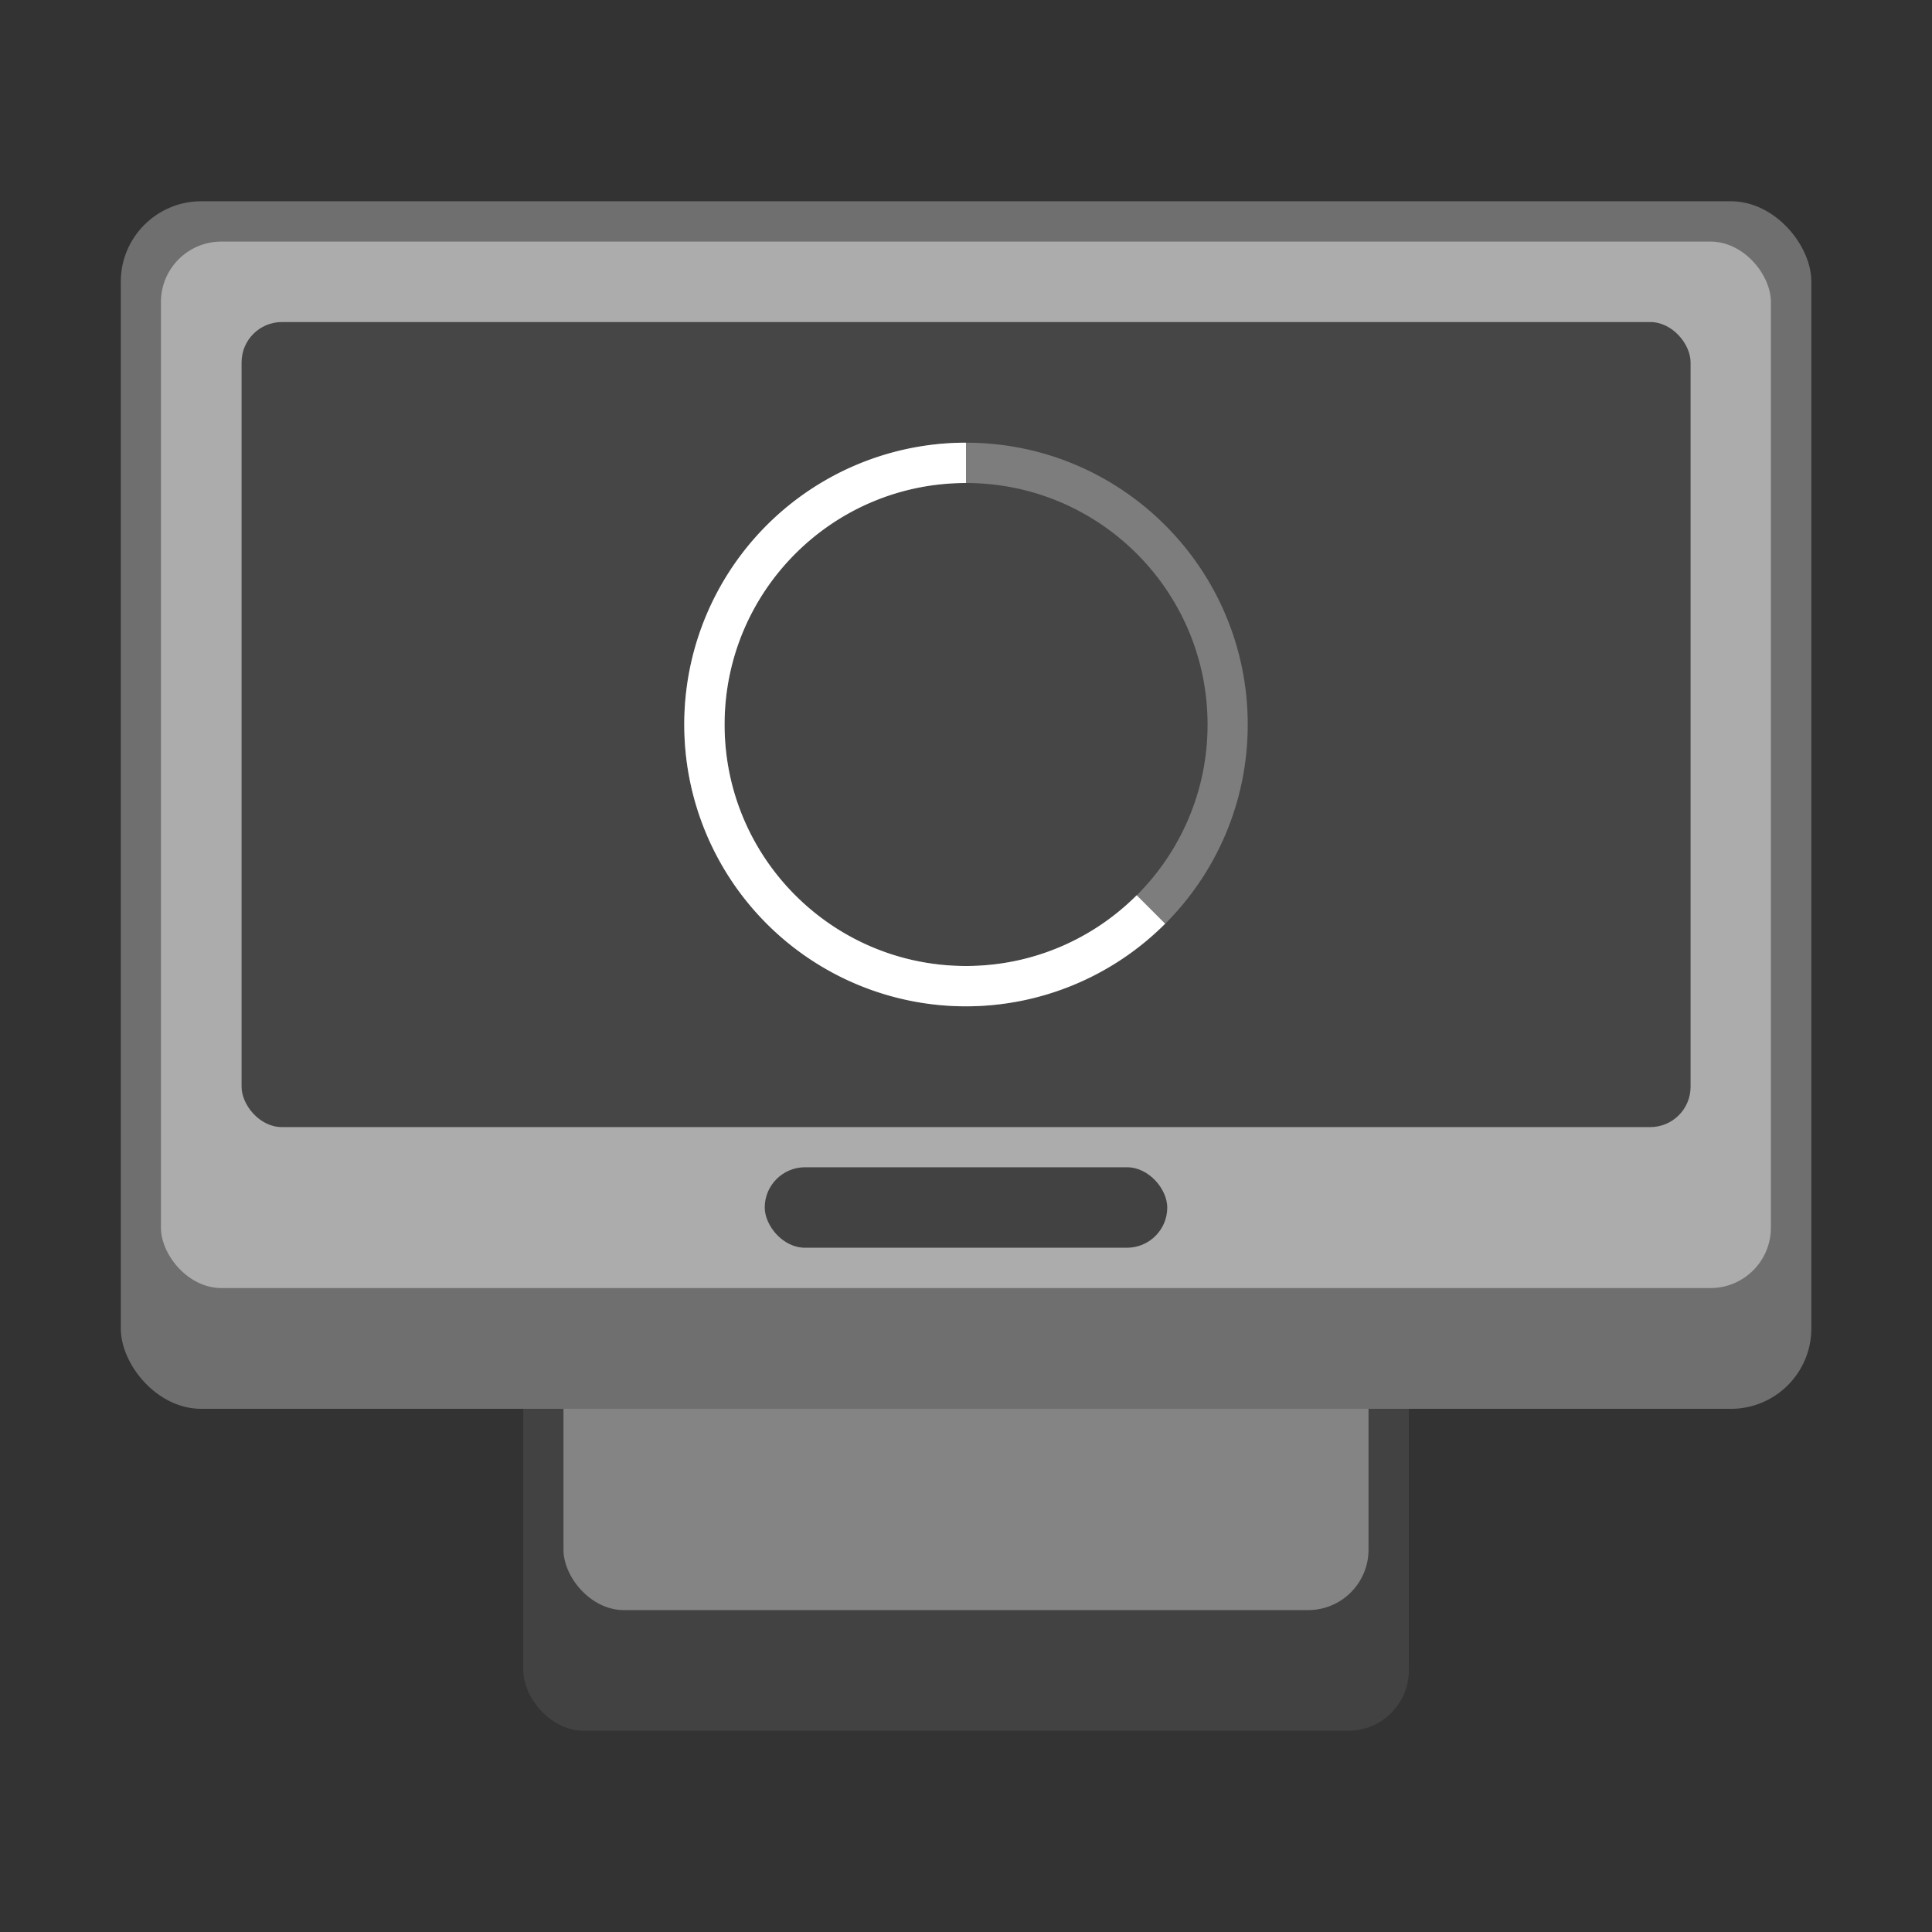 <?xml version="1.0" encoding="UTF-8" standalone="no"?>
<!-- Created with Inkscape (http://www.inkscape.org/) -->

<svg
   width="48"
   height="48"
   viewBox="0 0 12.7 12.7"
   version="1.1"
   id="svg5"
   inkscape:version="1.2 (dc2aedaf03, 2022-05-15)"
   sodipodi:docname="preferences-system-splash.svg"
   xmlns:inkscape="http://www.inkscape.org/namespaces/inkscape"
   xmlns:sodipodi="http://sodipodi.sourceforge.net/DTD/sodipodi-0.dtd"
   xmlns="http://www.w3.org/2000/svg"
   xmlns:svg="http://www.w3.org/2000/svg">
  <rect x="0" y="0" width="12.7" height="12.7" fill="#333333" stroke="none"/>
  <sodipodi:namedview
     id="namedview7"
     pagecolor="#ffffff"
     bordercolor="#666666"
     borderopacity="1.0"
     inkscape:pageshadow="2"
     inkscape:pageopacity="0.0"
     inkscape:pagecheckerboard="0"
     inkscape:document-units="px"
     showgrid="false"
     units="px"
     height="48px"
     inkscape:zoom="17.020833"
     inkscape:cx="23.970624"
     inkscape:cy="24"
     inkscape:window-width="1920"
     inkscape:window-height="1010"
     inkscape:window-x="0"
     inkscape:window-y="0"
     inkscape:window-maximized="1"
     inkscape:current-layer="svg5"
     inkscape:showpageshadow="2"
     inkscape:deskcolor="#d1d1d1"
     showguides="true" />
  <defs
     id="defs2" />
  <rect
     style="opacity:1;fill:#424242;fill-opacity:1;stroke-width:0.265"
     id="rect1162"
     width="5.821"
     height="3.704"
     x="3.44"
     y="7.673"
     ry="0.397" />
  <rect
     style="opacity:1;fill:#848484;fill-opacity:1;stroke-width:0.265"
     id="rect3774"
     width="5.292"
     height="2.646"
     x="3.704"
     y="7.938"
     ry="0.397" />
  <rect
     style="opacity:1;fill:#6f6f6f;fill-opacity:1;stroke-width:0.265"
     id="rect2173"
     width="11.113"
     height="7.938"
     x="0.794"
     y="1.323"
     ry="0.529" />
  <rect
     style="opacity:1;fill:#acacac;fill-opacity:1;stroke-width:0.265"
     id="rect2175"
     width="10.583"
     height="6.879"
     x="1.058"
     y="1.588"
     ry="0.397" />
  <rect
     style="fill:#464646;fill-opacity:1;stroke-width:0.383"
     id="rect1437"
     width="9.525"
     height="5.292"
     x="1.588"
     y="2.117"
     ry="0.265" />
  <rect
     style="fill:#424242;fill-opacity:1;stroke-width:0.529"
     id="rect15516"
     width="2.646"
     height="0.529"
     x="5.027"
     y="7.673"
     ry="0.265" />
  <path
     id="path513"
     style="opacity:0.3;fill:#ffffff;stroke-width:1.235"
     d="M 6.35 2.91 C 5.327 2.91 4.498 3.74 4.498 4.763 C 4.498 5.785 5.327 6.615 6.35 6.615 C 7.373 6.615 8.202 5.785 8.202 4.763 C 8.202 3.74 7.373 2.91 6.35 2.91 z M 6.35 3.175 C 7.227 3.175 7.938 3.886 7.938 4.763 C 7.938 5.639 7.227 6.35 6.35 6.35 C 5.473 6.35 4.763 5.639 4.763 4.763 C 4.763 3.886 5.473 3.175 6.35 3.175 z " />
  <path
     id="path595"
     style="fill:#ffffff;stroke-width:1.235"
     d="M 6.35 2.91 A 1.852 1.852 0 0 0 4.498 4.763 A 1.852 1.852 0 0 0 6.35 6.615 A 1.852 1.852 0 0 0 7.659 6.072 L 7.472 5.885 C 7.185 6.172 6.788 6.35 6.35 6.35 C 5.473 6.35 4.763 5.639 4.763 4.763 C 4.763 3.886 5.473 3.175 6.35 3.175 L 6.35 2.91 z " />
</svg>
